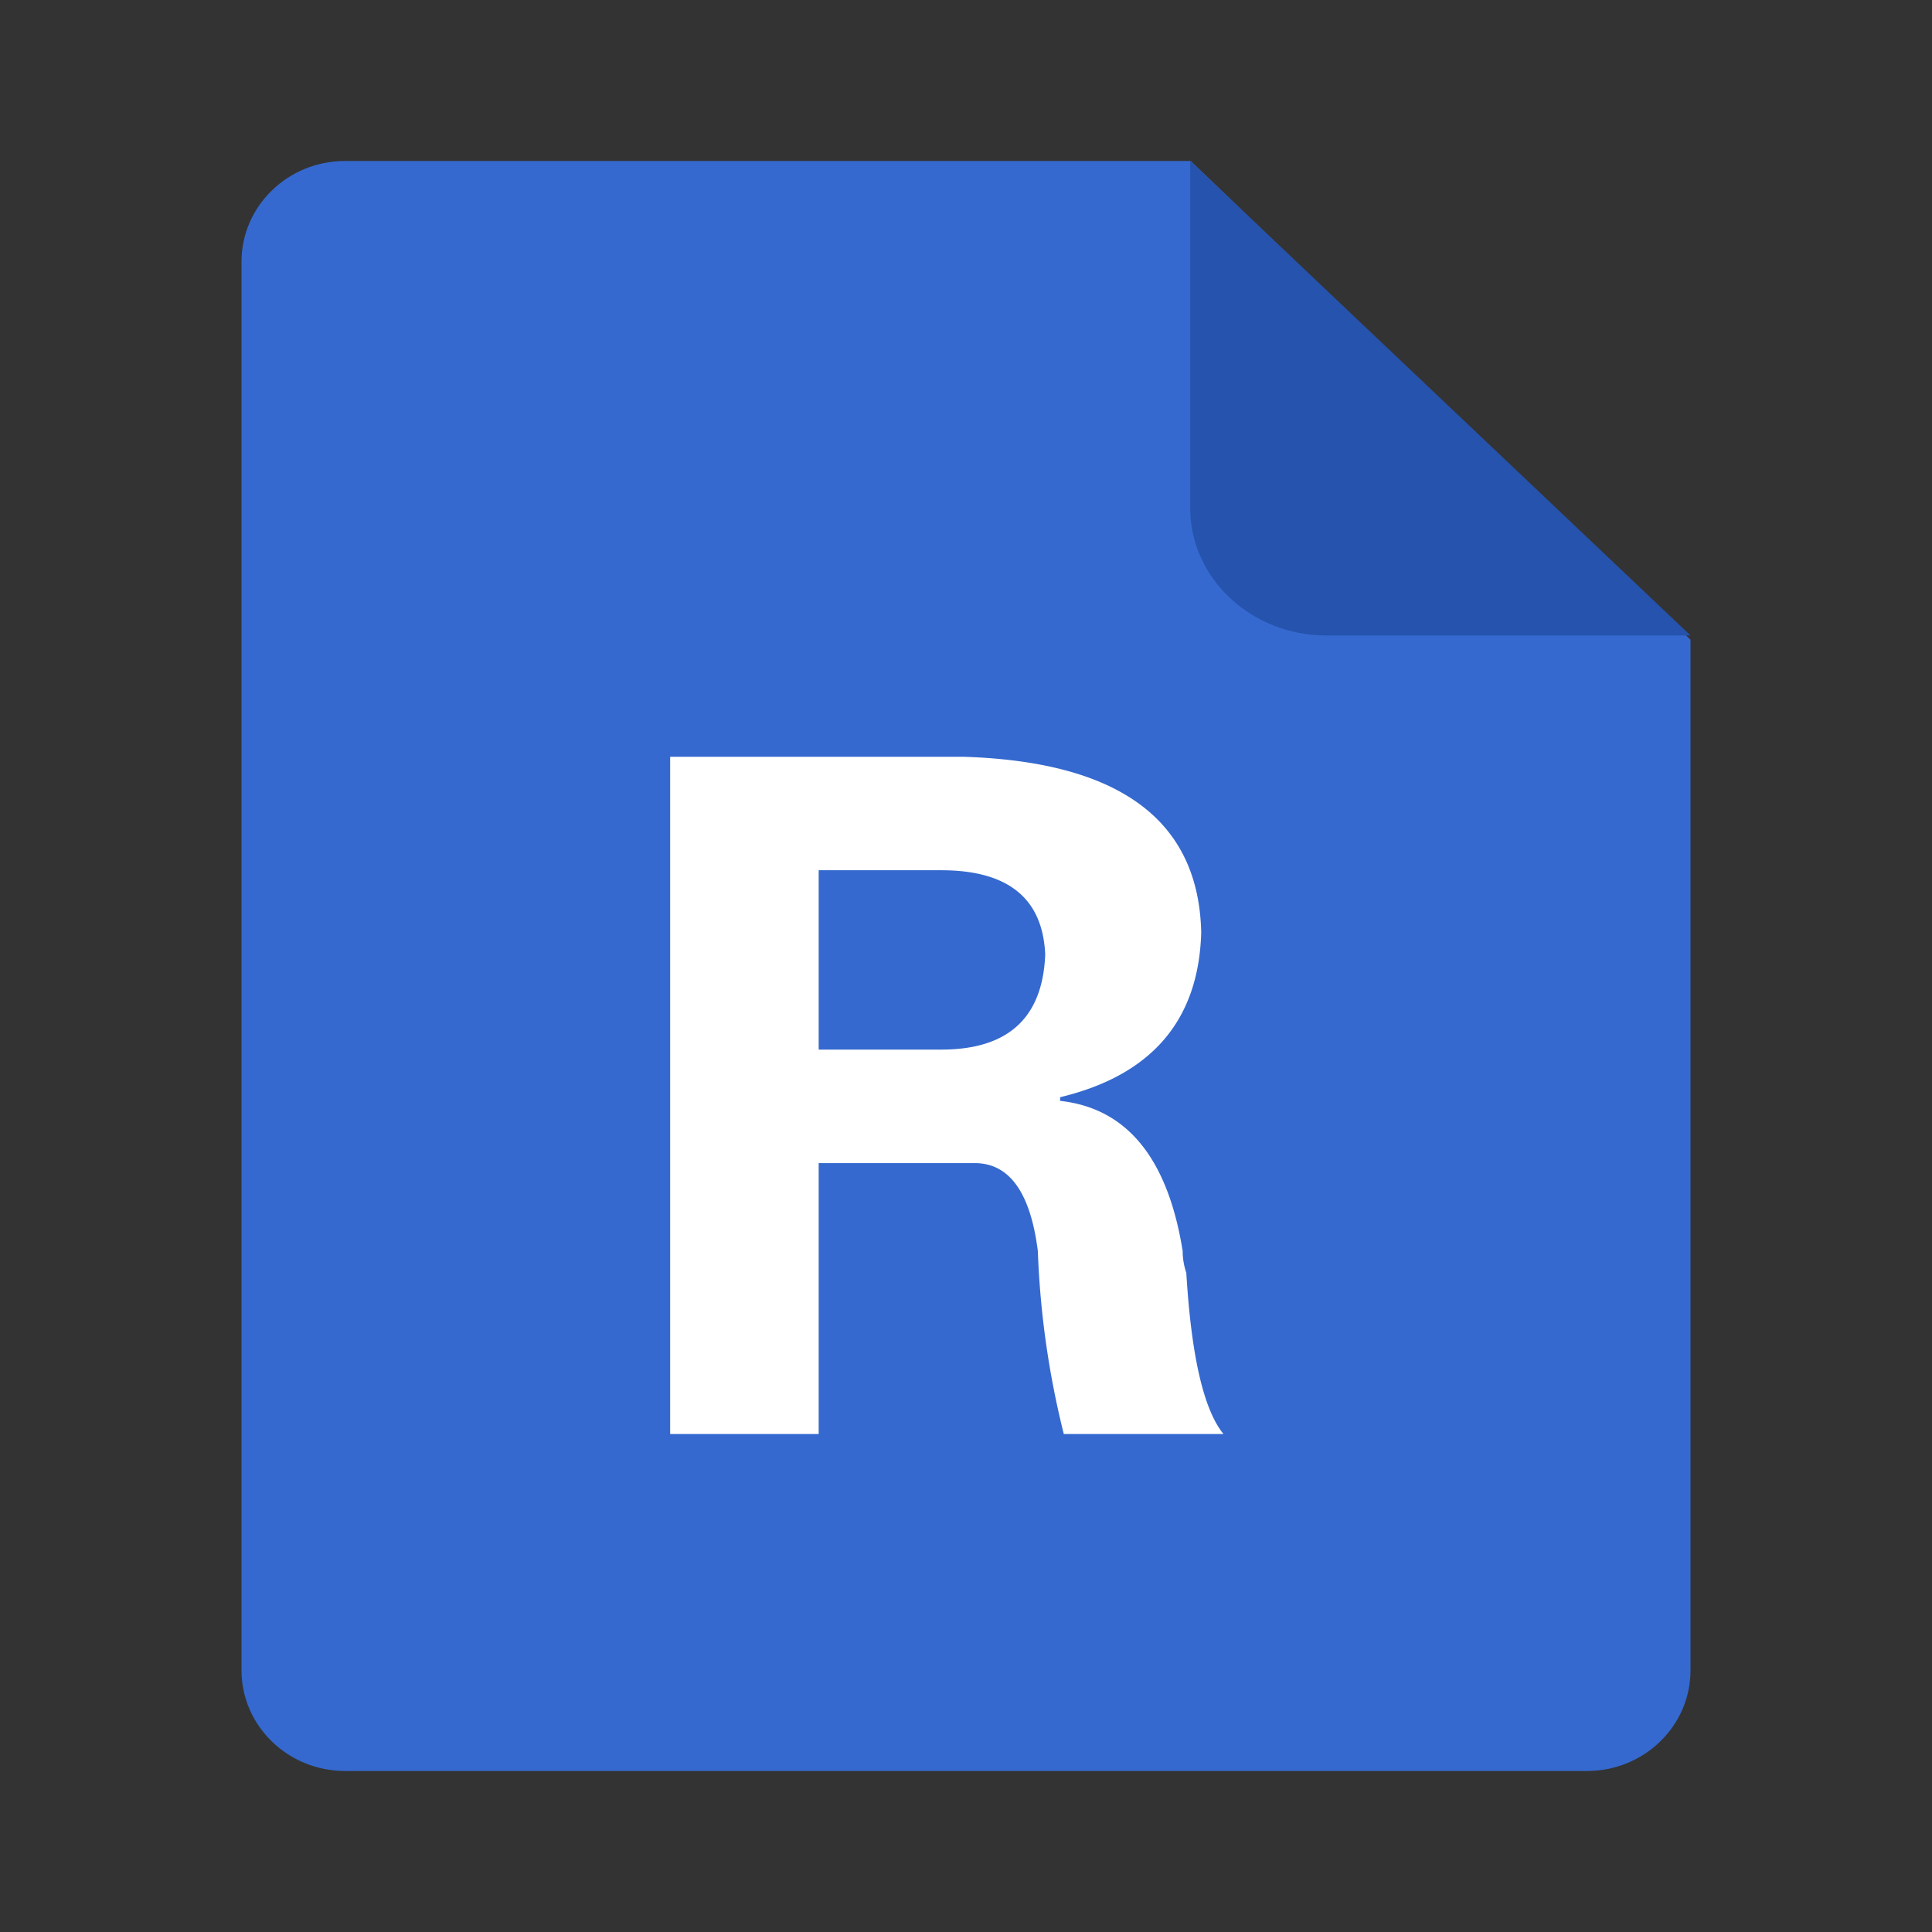 <svg xmlns="http://www.w3.org/2000/svg" width="48" height="48" viewBox="0 0 48 48">
    <rect x="0" y="0" width="48" height="48" fill="#333333" stroke="none"/>
    <g fill="none" fill-rule="evenodd">
        <path fill="#3569CF" d="M42 15.893V41.5c0 1.38-1.152 2.5-2.575 2.5H8.575C7.153 44 6 42.878 6 41.498V6.502C6 5.12 7.154 4 8.57 4h21.012"/>
        <path fill="#2553AD" d="M29.571 4v8.627c0 1.738 1.518 3.16 3.373 3.16H42L29.571 4z"/>
        <g fill="#FFF" fill-rule="nonzero">
            <path d="M20.34 28.897v6.73h-3.69V18.802h7.289c3.875.122 5.843 1.577 5.905 4.365-.062 2.182-1.231 3.547-3.506 4.093v.091c1.66.182 2.675 1.426 3.045 3.73 0 .181.03.363.091.545.123 2.062.43 3.396.923 4.002H26.43a21.898 21.898 0 0 1-.645-4.547c-.185-1.456-.708-2.184-1.569-2.184h-3.874zm0-7.276v4.456h3.045c1.661 0 2.521-.787 2.583-2.364-.062-1.394-.922-2.092-2.583-2.092h-3.044z"/>
        </g>
    </g>
</svg>

